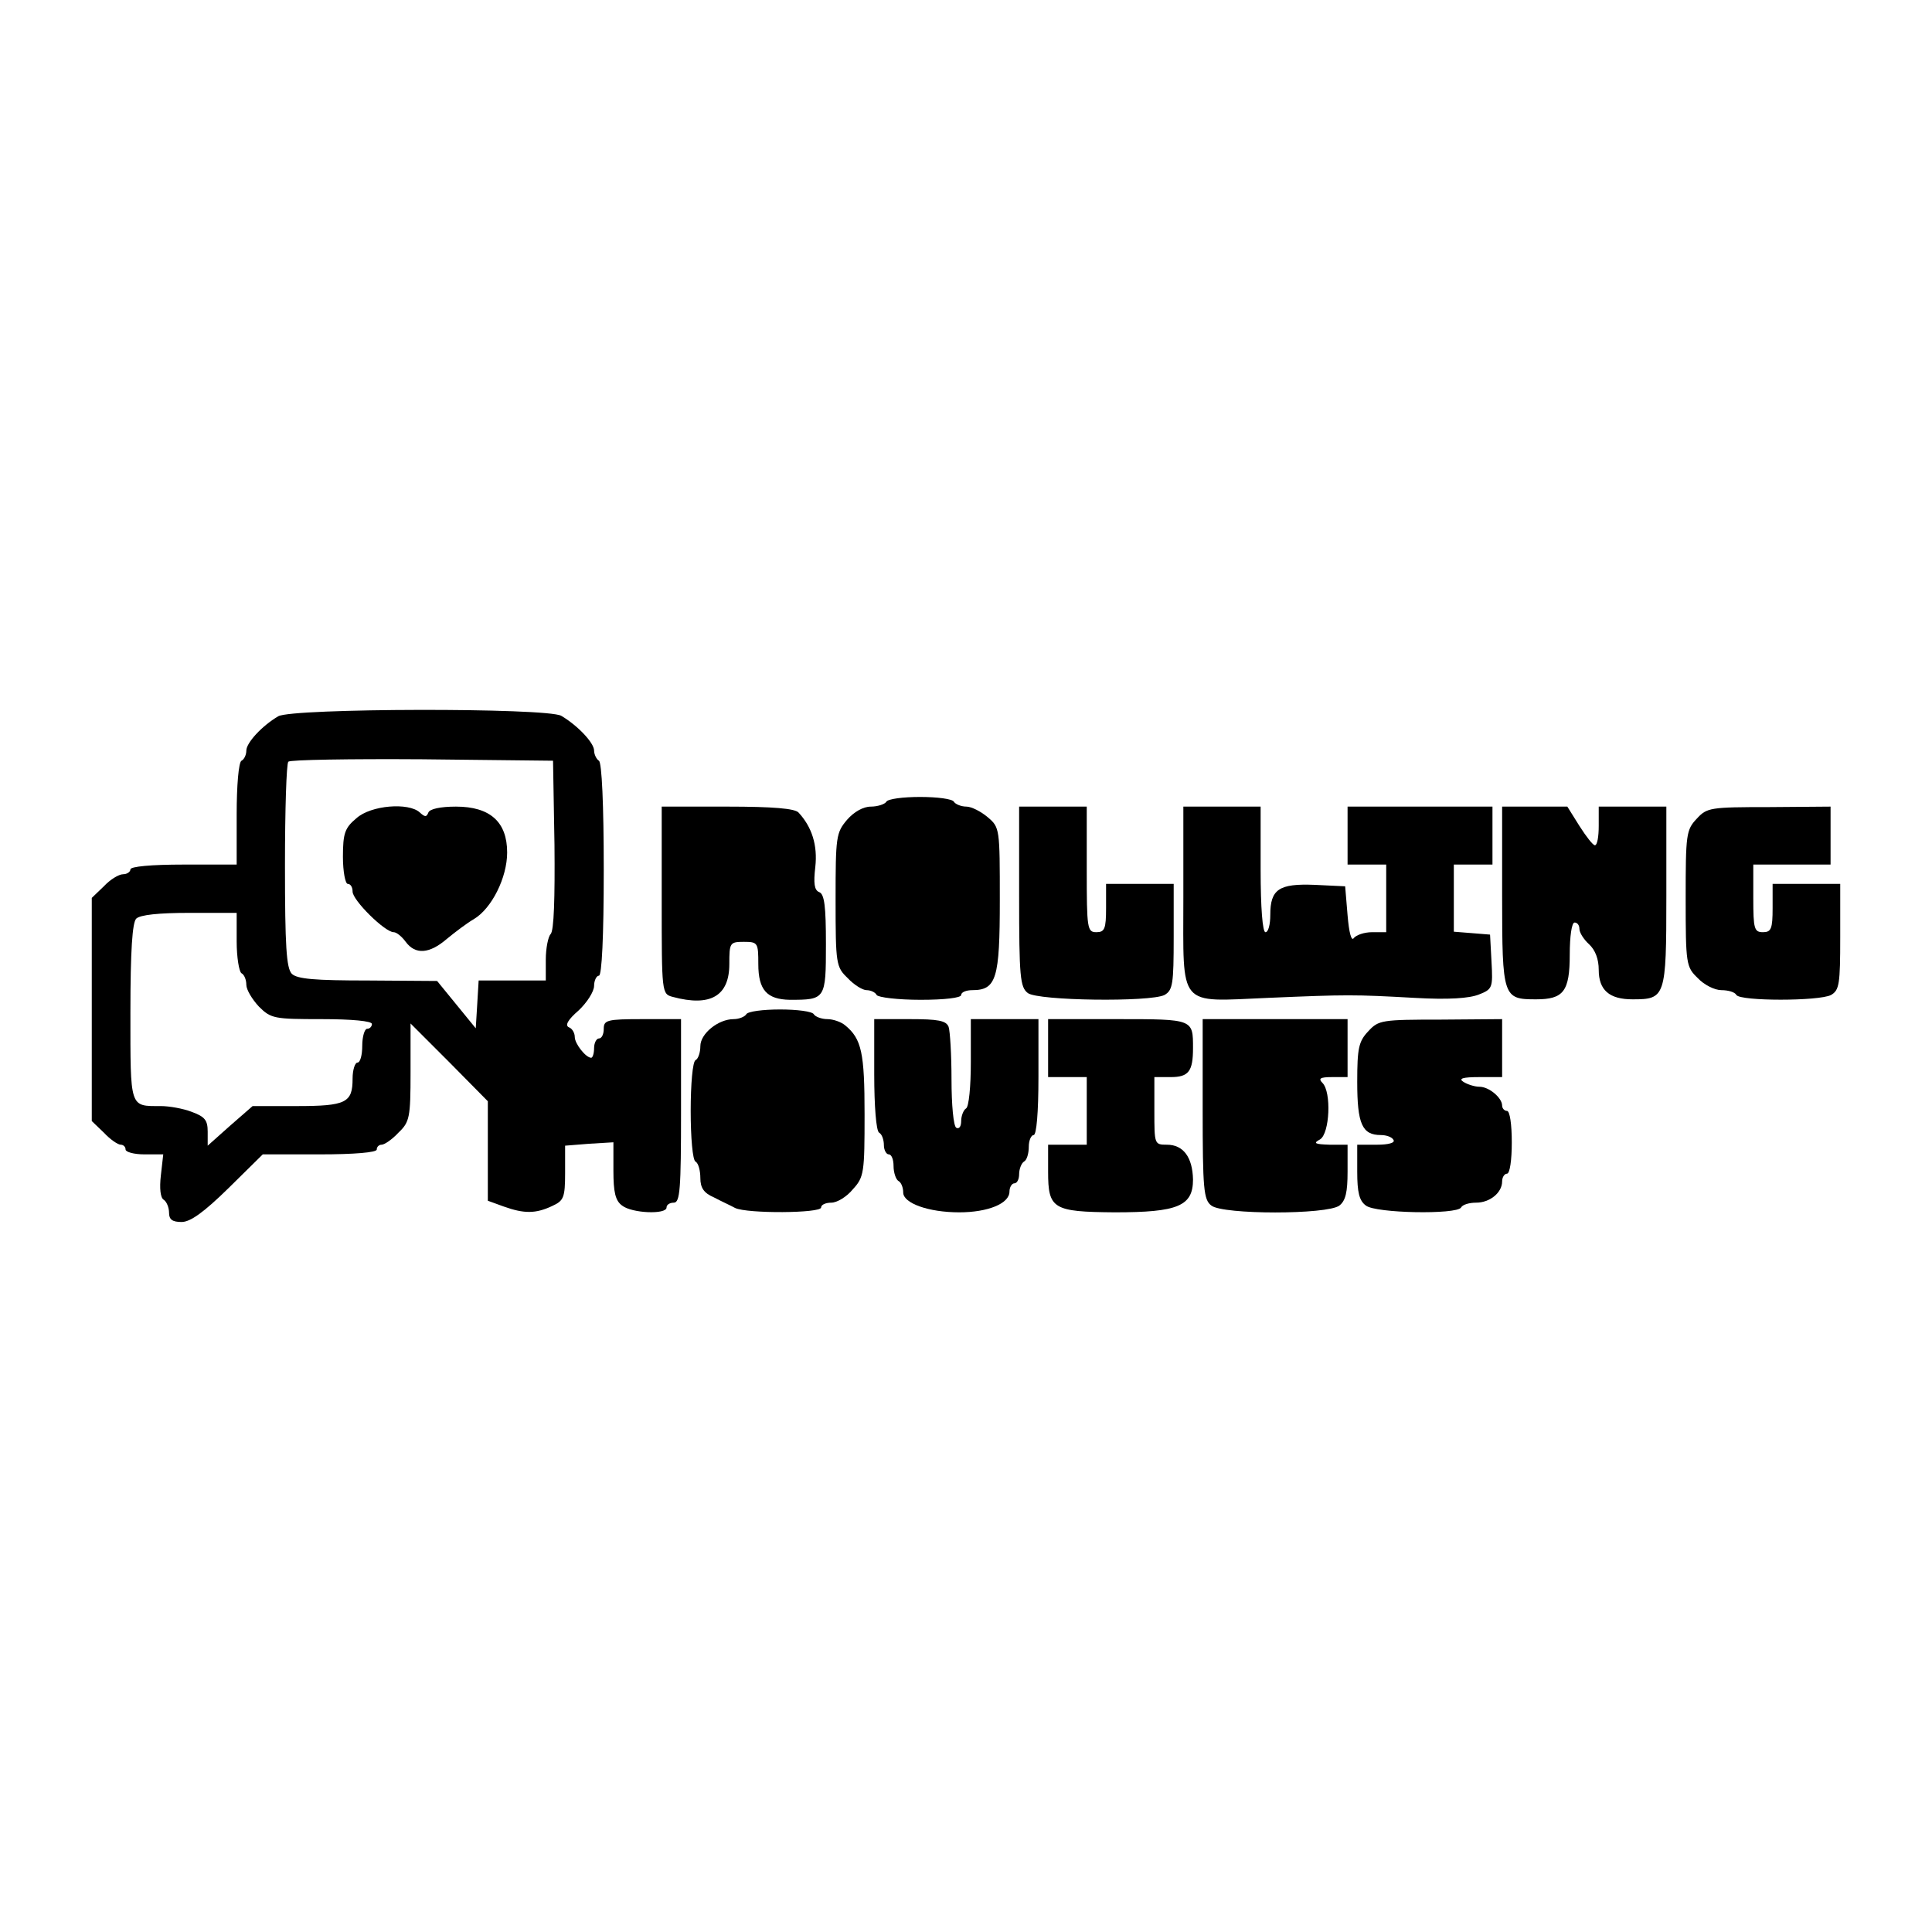 <?xml version="1.0" standalone="no"?>
<!DOCTYPE svg PUBLIC "-//W3C//DTD SVG 20010904//EN"
 "http://www.w3.org/TR/2001/REC-SVG-20010904/DTD/svg10.dtd">
<svg version="1.0" xmlns="http://www.w3.org/2000/svg"
 width="400pt" height="400pt" viewBox="0 0 400 400"
 preserveAspectRatio="xMidYMid meet">
<g transform="translate(0,400) scale(0.1,-0.1)"
fill="#000000" stroke="none">
<path d="M576 2517 c-34 -20 -66 -55 -66 -71 0 -8 -4 -18 -10 -21 -6 -3 -10
-52 -10 -111 l0 -104 -110 0 c-67 0 -110 -4 -110 -10 0 -5 -7 -10 -15 -10 -9
0 -27 -11 -40 -25 l-25 -24 0 -231 0 -231 25 -24 c13 -14 29 -25 35 -25 5 0
10 -4 10 -10 0 -5 17 -10 39 -10 l39 0 -5 -44 c-3 -26 -1 -46 6 -50 6 -4 11
-16 11 -27 0 -14 7 -19 26 -19 18 0 46 20 97 70 l71 70 118 0 c72 0 118 4 118
10 0 6 5 10 10 10 6 0 22 11 35 25 23 22 25 31 25 125 l0 101 80 -80 80 -81 0
-103 0 -103 33 -12 c42 -15 66 -15 100 1 24 11 27 17 27 69 l0 56 50 4 50 3 0
-59 c0 -44 4 -62 18 -72 20 -16 92 -19 92 -4 0 6 7 10 15 10 13 0 15 28 15
190 l0 190 -80 0 c-73 0 -80 -2 -80 -20 0 -11 -4 -20 -10 -20 -5 0 -10 -9 -10
-20 0 -11 -3 -20 -6 -20 -11 0 -34 29 -34 43 0 9 -6 18 -12 20 -9 4 -2 16 20
35 17 16 32 39 32 51 0 11 5 21 10 21 6 0 10 80 10 219 0 136 -4 222 -10 226
-5 3 -10 13 -10 21 0 16 -34 52 -68 72 -30 17 -558 16 -586 -1z m572 -266 c1
-110 -1 -178 -8 -185 -5 -5 -10 -29 -10 -53 l0 -43 -69 0 -70 0 -3 -50 -3 -49
-40 49 -40 49 -143 1 c-110 0 -147 3 -158 14 -11 12 -14 56 -14 224 0 115 3
212 7 215 4 4 128 6 277 5 l271 -3 3 -174z m-658 -200 c0 -33 5 -63 10 -66 6
-3 10 -14 10 -24 0 -10 12 -30 26 -45 25 -25 32 -26 130 -26 63 0 104 -4 104
-10 0 -5 -4 -10 -10 -10 -5 0 -10 -16 -10 -35 0 -19 -4 -35 -10 -35 -5 0 -10
-15 -10 -33 0 -50 -13 -57 -116 -57 l-91 0 -47 -41 -46 -41 0 29 c0 24 -6 31
-33 41 -18 7 -47 12 -64 12 -65 0 -63 -6 -63 194 0 128 4 186 12 194 8 8 47
12 110 12 l98 0 0 -59z"/>
<path d="M738 2306 c-24 -20 -28 -31 -28 -80 0 -31 5 -56 10 -56 6 0 10 -7 10
-16 0 -18 67 -84 85 -84 6 0 17 -9 25 -20 20 -27 49 -25 85 6 17 14 42 33 56
41 37 22 69 86 69 138 0 63 -35 95 -106 95 -33 0 -54 -5 -57 -12 -4 -10 -7
-10 -18 0 -23 21 -101 15 -131 -12z"/>
<path d="M1835 2340 c-3 -5 -18 -10 -32 -10 -16 0 -35 -11 -49 -27 -23 -27
-24 -35 -24 -166 0 -133 1 -139 25 -162 13 -14 31 -25 39 -25 8 0 18 -4 21
-10 3 -5 44 -10 91 -10 49 0 84 4 84 10 0 6 11 10 23 10 50 0 57 24 57 186 0
148 0 151 -25 172 -14 12 -34 22 -44 22 -11 0 -23 5 -26 10 -3 6 -35 10 -70
10 -35 0 -67 -4 -70 -10z"/>
<path d="M1370 2136 c0 -192 0 -194 23 -200 78 -21 117 2 117 68 0 44 1 46 30
46 29 0 30 -2 30 -46 0 -54 18 -73 65 -74 74 0 75 1 75 115 0 78 -3 104 -14
108 -10 4 -12 18 -8 52 5 45 -7 83 -35 113 -8 8 -52 12 -147 12 l-136 0 0
-194z"/>
<path d="M2110 2144 c0 -166 2 -188 18 -200 21 -16 253 -19 283 -4 17 10 19
22 19 120 l0 110 -70 0 -70 0 0 -50 c0 -43 -3 -50 -20 -50 -19 0 -20 7 -20
130 l0 130 -70 0 -70 0 0 -186z"/>
<path d="M2450 2142 c0 -231 -13 -216 175 -208 164 7 178 7 304 0 70 -4 113
-1 133 7 28 11 29 14 26 68 l-3 56 -37 3 -38 3 0 70 0 69 40 0 40 0 0 60 0 60
-150 0 -150 0 0 -60 0 -60 40 0 40 0 0 -70 0 -70 -29 0 c-17 0 -33 -6 -38 -12
-5 -8 -10 11 -13 47 l-5 60 -63 3 c-74 3 -92 -9 -92 -62 0 -20 -4 -36 -10 -36
-6 0 -10 50 -10 130 l0 130 -80 0 -80 0 0 -188z"/>
<path d="M3110 2144 c0 -209 2 -213 70 -213 57 0 70 16 70 93 0 37 4 66 10 66
6 0 10 -6 10 -13 0 -8 9 -22 20 -32 13 -12 20 -31 20 -53 0 -42 22 -61 70 -61
68 0 70 4 70 213 l0 186 -70 0 -70 0 0 -40 c0 -22 -3 -40 -8 -40 -4 0 -18 18
-32 40 l-25 40 -67 0 -68 0 0 -186z"/>
<path d="M3513 2305 c-22 -23 -23 -33 -23 -165 0 -136 1 -142 25 -165 13 -14
35 -25 49 -25 14 0 28 -4 31 -10 8 -13 171 -13 196 0 17 10 19 22 19 120 l0
110 -70 0 -70 0 0 -50 c0 -43 -3 -50 -20 -50 -18 0 -20 7 -20 70 l0 70 80 0
80 0 0 60 0 60 -127 -1 c-122 0 -129 -1 -150 -24z"/>
<path d="M1545 1900 c-3 -5 -15 -10 -26 -10 -32 0 -69 -30 -69 -56 0 -12 -4
-26 -10 -29 -6 -3 -10 -50 -10 -105 0 -55 4 -102 10 -105 6 -3 10 -19 10 -34
0 -20 7 -31 28 -40 15 -8 35 -17 44 -22 25 -12 178 -11 178 1 0 6 10 10 21 10
12 0 32 12 45 28 23 25 24 35 24 155 0 127 -6 156 -40 184 -8 7 -25 13 -37 13
-12 0 -25 5 -28 10 -3 6 -35 10 -70 10 -35 0 -67 -4 -70 -10z"/>
<path d="M1810 1776 c0 -66 4 -117 10 -121 6 -3 10 -15 10 -26 0 -10 5 -19 10
-19 6 0 10 -11 10 -24 0 -14 5 -28 10 -31 6 -3 10 -14 10 -24 0 -22 52 -41
116 -41 59 0 104 18 104 43 0 9 5 17 10 17 6 0 10 9 10 19 0 11 5 23 10 26 6
3 10 17 10 31 0 13 5 24 10 24 6 0 10 47 10 120 l0 120 -70 0 -70 0 0 -89 c0
-50 -4 -93 -10 -96 -5 -3 -10 -15 -10 -26 0 -11 -4 -17 -10 -14 -6 3 -10 48
-10 100 0 51 -3 100 -6 109 -5 13 -22 16 -80 16 l-74 0 0 -114z"/>
<path d="M2170 1830 l0 -60 40 0 40 0 0 -70 0 -70 -40 0 -40 0 0 -56 c0 -77
10 -83 138 -84 131 0 162 13 162 68 -1 46 -20 72 -54 72 -26 0 -26 1 -26 70
l0 70 34 0 c37 0 46 12 46 60 0 60 1 60 -156 60 l-144 0 0 -60z"/>
<path d="M2490 1704 c0 -166 2 -188 18 -200 24 -19 240 -19 265 0 13 10 17 28
17 70 l0 56 -37 0 c-31 1 -35 3 -20 11 20 12 24 98 5 117 -9 9 -5 12 20 12
l32 0 0 60 0 60 -150 0 -150 0 0 -186z"/>
<path d="M2833 1865 c-20 -21 -23 -35 -23 -105 0 -87 10 -110 49 -110 11 0 23
-4 26 -10 4 -6 -10 -10 -34 -10 l-41 0 0 -56 c0 -42 4 -60 18 -70 20 -16 188
-19 197 -4 3 6 17 10 31 10 29 0 54 21 54 44 0 9 5 16 10 16 6 0 10 28 10 65
0 37 -4 65 -10 65 -5 0 -10 5 -10 11 0 16 -27 39 -47 39 -10 0 -25 5 -33 10
-11 7 -2 10 33 10 l47 0 0 60 0 60 -127 -1 c-122 0 -129 -1 -150 -24z"/>
</g>
</svg>
